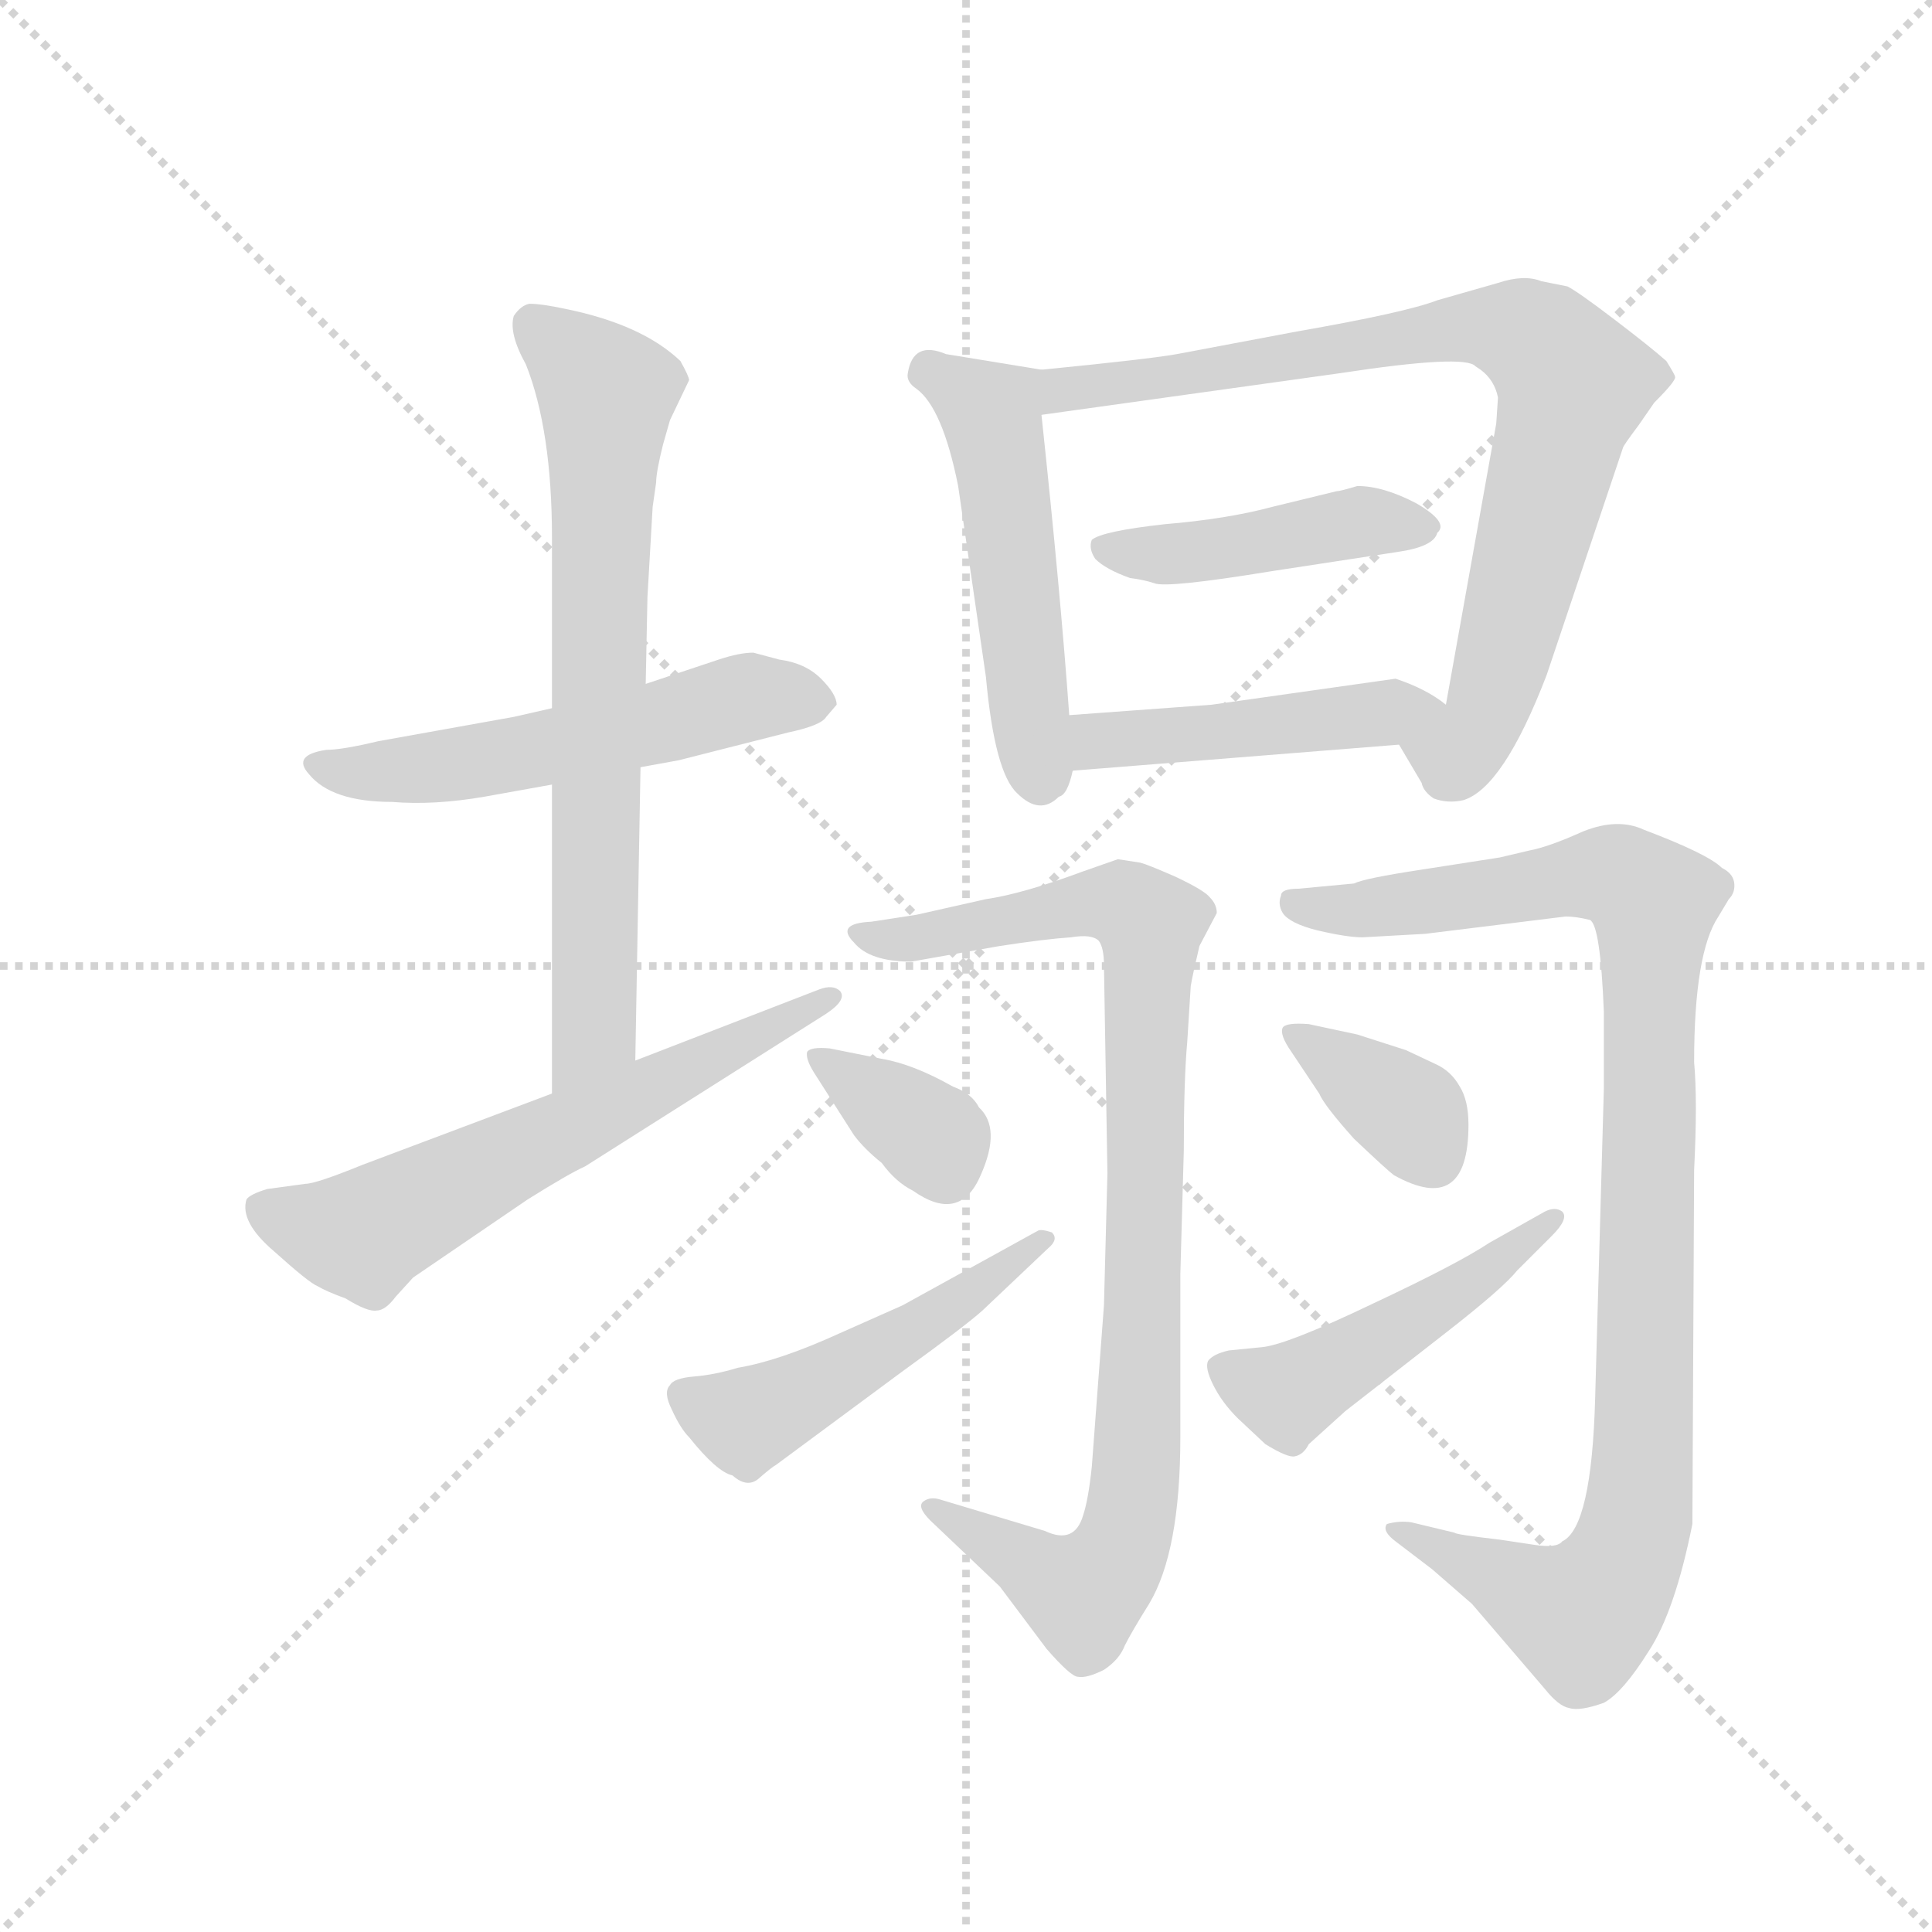 <svg version="1.1" viewBox="0 0 1024 1024" xmlns="http://www.w3.org/2000/svg">
  <g stroke="lightgray" stroke-dasharray="1,1" stroke-width="1" transform="scale(4, 4)">
    <line x1="0" y1="0" x2="256" y2="256"></line>
    <line x1="256" y1="0" x2="0" y2="256"></line>
    <line x1="128" y1="0" x2="128" y2="256"></line>
    <line x1="0" y1="128" x2="256" y2="128"></line>
  </g>
  <g transform="scale(0.92, -0.92) translate(60, -850)">
    <style type="text/css">
      
        @keyframes keyframes0 {
          from {
            stroke: blue;
            stroke-dashoffset: 552;
            stroke-width: 128;
          }
          64% {
            animation-timing-function: step-end;
            stroke: blue;
            stroke-dashoffset: 0;
            stroke-width: 128;
          }
          to {
            stroke: black;
            stroke-width: 1024;
          }
        }
        #make-me-a-hanzi-animation-0 {
          animation: keyframes0 0.699s both;
          animation-delay: 0s;
          animation-timing-function: linear;
        }
      
        @keyframes keyframes1 {
          from {
            stroke: blue;
            stroke-dashoffset: 714;
            stroke-width: 128;
          }
          70% {
            animation-timing-function: step-end;
            stroke: blue;
            stroke-dashoffset: 0;
            stroke-width: 128;
          }
          to {
            stroke: black;
            stroke-width: 1024;
          }
        }
        #make-me-a-hanzi-animation-1 {
          animation: keyframes1 0.831s both;
          animation-delay: 0.699s;
          animation-timing-function: linear;
        }
      
        @keyframes keyframes2 {
          from {
            stroke: blue;
            stroke-dashoffset: 617;
            stroke-width: 128;
          }
          67% {
            animation-timing-function: step-end;
            stroke: blue;
            stroke-dashoffset: 0;
            stroke-width: 128;
          }
          to {
            stroke: black;
            stroke-width: 1024;
          }
        }
        #make-me-a-hanzi-animation-2 {
          animation: keyframes2 0.752s both;
          animation-delay: 1.53s;
          animation-timing-function: linear;
        }
      
        @keyframes keyframes3 {
          from {
            stroke: blue;
            stroke-dashoffset: 511;
            stroke-width: 128;
          }
          62% {
            animation-timing-function: step-end;
            stroke: blue;
            stroke-dashoffset: 0;
            stroke-width: 128;
          }
          to {
            stroke: black;
            stroke-width: 1024;
          }
        }
        #make-me-a-hanzi-animation-3 {
          animation: keyframes3 0.666s both;
          animation-delay: 2.282s;
          animation-timing-function: linear;
        }
      
        @keyframes keyframes4 {
          from {
            stroke: blue;
            stroke-dashoffset: 826;
            stroke-width: 128;
          }
          73% {
            animation-timing-function: step-end;
            stroke: blue;
            stroke-dashoffset: 0;
            stroke-width: 128;
          }
          to {
            stroke: black;
            stroke-width: 1024;
          }
        }
        #make-me-a-hanzi-animation-4 {
          animation: keyframes4 0.922s both;
          animation-delay: 2.948s;
          animation-timing-function: linear;
        }
      
        @keyframes keyframes5 {
          from {
            stroke: blue;
            stroke-dashoffset: 440;
            stroke-width: 128;
          }
          59% {
            animation-timing-function: step-end;
            stroke: blue;
            stroke-dashoffset: 0;
            stroke-width: 128;
          }
          to {
            stroke: black;
            stroke-width: 1024;
          }
        }
        #make-me-a-hanzi-animation-5 {
          animation: keyframes5 0.608s both;
          animation-delay: 3.87s;
          animation-timing-function: linear;
        }
      
        @keyframes keyframes6 {
          from {
            stroke: blue;
            stroke-dashoffset: 465;
            stroke-width: 128;
          }
          60% {
            animation-timing-function: step-end;
            stroke: blue;
            stroke-dashoffset: 0;
            stroke-width: 128;
          }
          to {
            stroke: black;
            stroke-width: 1024;
          }
        }
        #make-me-a-hanzi-animation-6 {
          animation: keyframes6 0.628s both;
          animation-delay: 4.479s;
          animation-timing-function: linear;
        }
      
        @keyframes keyframes7 {
          from {
            stroke: blue;
            stroke-dashoffset: 917;
            stroke-width: 128;
          }
          75% {
            animation-timing-function: step-end;
            stroke: blue;
            stroke-dashoffset: 0;
            stroke-width: 128;
          }
          to {
            stroke: black;
            stroke-width: 1024;
          }
        }
        #make-me-a-hanzi-animation-7 {
          animation: keyframes7 0.996s both;
          animation-delay: 5.107s;
          animation-timing-function: linear;
        }
      
        @keyframes keyframes8 {
          from {
            stroke: blue;
            stroke-dashoffset: 354;
            stroke-width: 128;
          }
          54% {
            animation-timing-function: step-end;
            stroke: blue;
            stroke-dashoffset: 0;
            stroke-width: 128;
          }
          to {
            stroke: black;
            stroke-width: 1024;
          }
        }
        #make-me-a-hanzi-animation-8 {
          animation: keyframes8 0.538s both;
          animation-delay: 6.103s;
          animation-timing-function: linear;
        }
      
        @keyframes keyframes9 {
          from {
            stroke: blue;
            stroke-dashoffset: 493;
            stroke-width: 128;
          }
          62% {
            animation-timing-function: step-end;
            stroke: blue;
            stroke-dashoffset: 0;
            stroke-width: 128;
          }
          to {
            stroke: black;
            stroke-width: 1024;
          }
        }
        #make-me-a-hanzi-animation-9 {
          animation: keyframes9 0.651s both;
          animation-delay: 6.641s;
          animation-timing-function: linear;
        }
      
        @keyframes keyframes10 {
          from {
            stroke: blue;
            stroke-dashoffset: 1006;
            stroke-width: 128;
          }
          77% {
            animation-timing-function: step-end;
            stroke: blue;
            stroke-dashoffset: 0;
            stroke-width: 128;
          }
          to {
            stroke: black;
            stroke-width: 1024;
          }
        }
        #make-me-a-hanzi-animation-10 {
          animation: keyframes10 1.069s both;
          animation-delay: 7.292s;
          animation-timing-function: linear;
        }
      
        @keyframes keyframes11 {
          from {
            stroke: blue;
            stroke-dashoffset: 363;
            stroke-width: 128;
          }
          54% {
            animation-timing-function: step-end;
            stroke: blue;
            stroke-dashoffset: 0;
            stroke-width: 128;
          }
          to {
            stroke: black;
            stroke-width: 1024;
          }
        }
        #make-me-a-hanzi-animation-11 {
          animation: keyframes11 0.545s both;
          animation-delay: 8.361s;
          animation-timing-function: linear;
        }
      
        @keyframes keyframes12 {
          from {
            stroke: blue;
            stroke-dashoffset: 477;
            stroke-width: 128;
          }
          61% {
            animation-timing-function: step-end;
            stroke: blue;
            stroke-dashoffset: 0;
            stroke-width: 128;
          }
          to {
            stroke: black;
            stroke-width: 1024;
          }
        }
        #make-me-a-hanzi-animation-12 {
          animation: keyframes12 0.638s both;
          animation-delay: 8.907s;
          animation-timing-function: linear;
        }
      
    </style>
    
      <path d="M 258 442 L 236 437 L 158 423 Q 137 418 128 418 Q 108 415 118 404 Q 131 388 166 388 Q 190 386 219 391 L 258 398 L 309 408 L 331 412 L 394 428 Q 413 432 416 437 L 422 444 Q 422 450 413 459 Q 404 468 389 470 L 374 474 Q 366 474 354 470 L 312 456 L 258 442 Z" fill="lightgray"></path>
    
      <path d="M 313 506 L 316 558 L 318 572 Q 318 578 322 594 L 326 608 L 337 631 Q 337 633 332 642 Q 310 663 266 672 Q 252 675 245 675 Q 240 674 236 668 Q 233 658 243 640 Q 258 602 258 540 L 258 442 L 258 398 L 258 220 C 258 190 305 209 306 239 L 309 408 L 312 456 L 313 506 Z" fill="lightgray"></path>
    
      <path d="M 258 220 L 149 179 Q 122 168 116 168 L 94 165 Q 84 162 82 159 Q 78 146 98 129 Q 118 111 123 109 Q 128 106 139 102 Q 152 94 157 95 Q 162 95 168 103 L 178 114 L 244 159 Q 268 174 277 178 L 416 266 Q 428 274 424 279 Q 420 283 412 280 L 306 239 L 258 220 Z" fill="lightgray"></path>
    
      <path d="M 556 438 Q 551 508 540 611 C 537 637 543 637 540 637 L 485 646 Q 466 654 463 635 Q 462 630 468 626 Q 483 615 492 570 L 508 460 Q 513 405 526 393 Q 539 380 550 391 Q 555 392 558 406 L 556 438 Z" fill="lightgray"></path>
    
      <path d="M 803 621 L 802 606 L 773 444 C 768 414 731 447 746 421 L 759 399 Q 760 394 766 390 Q 774 387 783 389 Q 806 396 831 461 L 875 592 Q 875 593 884 605 L 893 618 Q 906 631 905 633 Q 905 634 900 642 Q 891 650 870 666 Q 849 682 843 685 L 828 688 Q 818 692 803 687 L 768 677 Q 750 670 687 659 L 618 646 Q 601 643 540 637 C 510 634 510 607 540 611 L 712 635 Q 784 646 790 639 L 793 637 Q 801 631 803 621 Z" fill="lightgray"></path>
    
      <path d="M 569 539 Q 567 534 571 528 Q 577 522 591 517 Q 599 516 605 514 Q 612 511 673 521 L 745 532 Q 766 535 768 543 Q 775 549 756 560 Q 737 570 722 570 Q 712 567 710 567 L 673 558 Q 647 551 611 548 Q 575 544 569 539 Z" fill="lightgray"></path>
    
      <path d="M 773 444 Q 762 453 744 459 L 638 444 L 556 438 C 526 436 528 404 558 406 L 746 421 C 776 423 797 426 773 444 Z" fill="lightgray"></path>
    
      <path d="M 631 305 L 641 324 Q 641 329 637 333 Q 634 337 617 345 Q 601 352 597 353 L 584 355 L 564 348 Q 529 335 508 332 L 468 323 L 442 319 Q 421 318 432 307 Q 441 296 465 296 L 516 305 Q 542 309 557 310 Q 569 312 573 308 Q 576 304 576 294 L 578 174 L 576 98 L 569 5 Q 567 -14 564 -23 Q 559 -40 542 -32 L 482 -14 Q 476 -12 472 -15 Q 468 -18 476 -26 L 516 -64 L 543 -100 Q 557 -116 561 -116 Q 566 -117 576 -112 Q 585 -106 588 -98 Q 592 -90 602 -74 Q 620 -44 620 22 L 620 116 L 622 187 Q 622 228 624 250 L 626 282 Q 627 288 631 305 Z" fill="lightgray"></path>
    
      <path d="M 448 240 L 418 246 Q 407 247 405 244 Q 404 240 409 232 L 432 196 Q 438 188 448 180 Q 456 169 466 164 Q 493 145 505 173 Q 517 200 504 212 Q 500 220 489 224 Q 466 237 448 240 Z" fill="lightgray"></path>
    
      <path d="M 538 141 L 460 98 L 424 82 Q 389 66 365 62 Q 352 58 340 57 Q 328 56 326 52 Q 322 48 327 38 Q 332 27 337 22 Q 353 2 362 0 Q 371 -8 378 -1 Q 385 5 387 6 L 460 60 Q 496 86 506 95 L 544 131 Q 550 136 546 140 Q 540 142 538 141 Z" fill="lightgray"></path>
    
      <path d="M 725 310 L 761 312 L 842 322 Q 848 322 856 320 Q 862 317 864 267 L 864 223 L 859 45 Q 857 -30 840 -38 Q 837 -42 824 -40 L 804 -37 Q 778 -34 778 -33 L 753 -27 Q 746 -26 739 -28 Q 736 -32 744 -38 L 765 -54 L 788 -74 L 830 -123 Q 838 -133 844 -134 Q 850 -136 864 -131 Q 875 -125 890 -101 Q 905 -78 915 -28 L 916 176 Q 918 216 916 238 Q 916 301 930 322 L 936 332 Q 940 336 939 342 Q 938 347 932 350 Q 924 358 887 372 Q 872 379 852 371 Q 832 362 821 360 L 804 356 L 759 349 Q 726 344 720 341 L 688 338 Q 678 338 678 334 Q 676 329 679 324 Q 683 318 699 314 Q 716 310 725 310 Z" fill="lightgray"></path>
    
      <path d="M 767 237 L 750 245 L 722 254 L 694 260 Q 681 261 679 258 Q 677 254 684 244 L 700 220 Q 703 213 720 194 Q 739 176 743 173 Q 786 149 786 202 Q 786 216 781 224 Q 776 233 767 237 Z" fill="lightgray"></path>
    
      <path d="M 830 152 L 798 134 Q 780 122 731 99 Q 683 76 668 74 L 648 72 Q 639 70 636 66 Q 634 62 639 52 Q 644 42 653 33 L 669 18 Q 682 10 686 11 Q 691 12 694 18 L 715 37 L 774 83 Q 806 108 814 118 L 834 138 Q 844 148 840 152 Q 836 155 830 152 Z" fill="lightgray"></path>
    
    
      <clipPath id="make-me-a-hanzi-clip-0">
        <path d="M 258 442 L 236 437 L 158 423 Q 137 418 128 418 Q 108 415 118 404 Q 131 388 166 388 Q 190 386 219 391 L 258 398 L 309 408 L 331 412 L 394 428 Q 413 432 416 437 L 422 444 Q 422 450 413 459 Q 404 468 389 470 L 374 474 Q 366 474 354 470 L 312 456 L 258 442 Z"></path>
      </clipPath>
      <path clip-path="url(#make-me-a-hanzi-clip-0)" d="M 124 410 L 146 405 L 196 408 L 372 449 L 414 445" fill="none" id="make-me-a-hanzi-animation-0" stroke-dasharray="424 848" stroke-linecap="round"></path>
    
      <clipPath id="make-me-a-hanzi-clip-1">
        <path d="M 313 506 L 316 558 L 318 572 Q 318 578 322 594 L 326 608 L 337 631 Q 337 633 332 642 Q 310 663 266 672 Q 252 675 245 675 Q 240 674 236 668 Q 233 658 243 640 Q 258 602 258 540 L 258 442 L 258 398 L 258 220 C 258 190 305 209 306 239 L 309 408 L 312 456 L 313 506 Z"></path>
      </clipPath>
      <path clip-path="url(#make-me-a-hanzi-clip-1)" d="M 248 662 L 289 623 L 283 262 L 262 227" fill="none" id="make-me-a-hanzi-animation-1" stroke-dasharray="586 1172" stroke-linecap="round"></path>
    
      <clipPath id="make-me-a-hanzi-clip-2">
        <path d="M 258 220 L 149 179 Q 122 168 116 168 L 94 165 Q 84 162 82 159 Q 78 146 98 129 Q 118 111 123 109 Q 128 106 139 102 Q 152 94 157 95 Q 162 95 168 103 L 178 114 L 244 159 Q 268 174 277 178 L 416 266 Q 428 274 424 279 Q 420 283 412 280 L 306 239 L 258 220 Z"></path>
      </clipPath>
      <path clip-path="url(#make-me-a-hanzi-clip-2)" d="M 92 154 L 148 138 L 418 274" fill="none" id="make-me-a-hanzi-animation-2" stroke-dasharray="489 978" stroke-linecap="round"></path>
    
      <clipPath id="make-me-a-hanzi-clip-3">
        <path d="M 556 438 Q 551 508 540 611 C 537 637 543 637 540 637 L 485 646 Q 466 654 463 635 Q 462 630 468 626 Q 483 615 492 570 L 508 460 Q 513 405 526 393 Q 539 380 550 391 Q 555 392 558 406 L 556 438 Z"></path>
      </clipPath>
      <path clip-path="url(#make-me-a-hanzi-clip-3)" d="M 475 636 L 502 620 L 514 599 L 539 401" fill="none" id="make-me-a-hanzi-animation-3" stroke-dasharray="383 766" stroke-linecap="round"></path>
    
      <clipPath id="make-me-a-hanzi-clip-4">
        <path d="M 803 621 L 802 606 L 773 444 C 768 414 731 447 746 421 L 759 399 Q 760 394 766 390 Q 774 387 783 389 Q 806 396 831 461 L 875 592 Q 875 593 884 605 L 893 618 Q 906 631 905 633 Q 905 634 900 642 Q 891 650 870 666 Q 849 682 843 685 L 828 688 Q 818 692 803 687 L 768 677 Q 750 670 687 659 L 618 646 Q 601 643 540 637 C 510 634 510 607 540 611 L 712 635 Q 784 646 790 639 L 793 637 Q 801 631 803 621 Z"></path>
      </clipPath>
      <path clip-path="url(#make-me-a-hanzi-clip-4)" d="M 547 618 L 554 628 L 609 631 L 781 661 L 828 652 L 847 629 L 798 443 L 778 415 L 755 419" fill="none" id="make-me-a-hanzi-animation-4" stroke-dasharray="698 1396" stroke-linecap="round"></path>
    
      <clipPath id="make-me-a-hanzi-clip-5">
        <path d="M 569 539 Q 567 534 571 528 Q 577 522 591 517 Q 599 516 605 514 Q 612 511 673 521 L 745 532 Q 766 535 768 543 Q 775 549 756 560 Q 737 570 722 570 Q 712 567 710 567 L 673 558 Q 647 551 611 548 Q 575 544 569 539 Z"></path>
      </clipPath>
      <path clip-path="url(#make-me-a-hanzi-clip-5)" d="M 575 534 L 639 533 L 725 550 L 757 547" fill="none" id="make-me-a-hanzi-animation-5" stroke-dasharray="312 624" stroke-linecap="round"></path>
    
      <clipPath id="make-me-a-hanzi-clip-6">
        <path d="M 773 444 Q 762 453 744 459 L 638 444 L 556 438 C 526 436 528 404 558 406 L 746 421 C 776 423 797 426 773 444 Z"></path>
      </clipPath>
      <path clip-path="url(#make-me-a-hanzi-clip-6)" d="M 563 433 L 572 423 L 596 424 L 766 443" fill="none" id="make-me-a-hanzi-animation-6" stroke-dasharray="337 674" stroke-linecap="round"></path>
    
      <clipPath id="make-me-a-hanzi-clip-7">
        <path d="M 631 305 L 641 324 Q 641 329 637 333 Q 634 337 617 345 Q 601 352 597 353 L 584 355 L 564 348 Q 529 335 508 332 L 468 323 L 442 319 Q 421 318 432 307 Q 441 296 465 296 L 516 305 Q 542 309 557 310 Q 569 312 573 308 Q 576 304 576 294 L 578 174 L 576 98 L 569 5 Q 567 -14 564 -23 Q 559 -40 542 -32 L 482 -14 Q 476 -12 472 -15 Q 468 -18 476 -26 L 516 -64 L 543 -100 Q 557 -116 561 -116 Q 566 -117 576 -112 Q 585 -106 588 -98 Q 592 -90 602 -74 Q 620 -44 620 22 L 620 116 L 622 187 Q 622 228 624 250 L 626 282 Q 627 288 631 305 Z"></path>
      </clipPath>
      <path clip-path="url(#make-me-a-hanzi-clip-7)" d="M 441 310 L 469 309 L 578 330 L 603 317 L 597 46 L 586 -41 L 564 -68 L 477 -19" fill="none" id="make-me-a-hanzi-animation-7" stroke-dasharray="789 1578" stroke-linecap="round"></path>
    
      <clipPath id="make-me-a-hanzi-clip-8">
        <path d="M 448 240 L 418 246 Q 407 247 405 244 Q 404 240 409 232 L 432 196 Q 438 188 448 180 Q 456 169 466 164 Q 493 145 505 173 Q 517 200 504 212 Q 500 220 489 224 Q 466 237 448 240 Z"></path>
      </clipPath>
      <path clip-path="url(#make-me-a-hanzi-clip-8)" d="M 412 240 L 478 194 L 484 178" fill="none" id="make-me-a-hanzi-animation-8" stroke-dasharray="226 452" stroke-linecap="round"></path>
    
      <clipPath id="make-me-a-hanzi-clip-9">
        <path d="M 538 141 L 460 98 L 424 82 Q 389 66 365 62 Q 352 58 340 57 Q 328 56 326 52 Q 322 48 327 38 Q 332 27 337 22 Q 353 2 362 0 Q 371 -8 378 -1 Q 385 5 387 6 L 460 60 Q 496 86 506 95 L 544 131 Q 550 136 546 140 Q 540 142 538 141 Z"></path>
      </clipPath>
      <path clip-path="url(#make-me-a-hanzi-clip-9)" d="M 336 46 L 361 33 L 390 40 L 459 78 L 541 136" fill="none" id="make-me-a-hanzi-animation-9" stroke-dasharray="365 730" stroke-linecap="round"></path>
    
      <clipPath id="make-me-a-hanzi-clip-10">
        <path d="M 725 310 L 761 312 L 842 322 Q 848 322 856 320 Q 862 317 864 267 L 864 223 L 859 45 Q 857 -30 840 -38 Q 837 -42 824 -40 L 804 -37 Q 778 -34 778 -33 L 753 -27 Q 746 -26 739 -28 Q 736 -32 744 -38 L 765 -54 L 788 -74 L 830 -123 Q 838 -133 844 -134 Q 850 -136 864 -131 Q 875 -125 890 -101 Q 905 -78 915 -28 L 916 176 Q 918 216 916 238 Q 916 301 930 322 L 936 332 Q 940 336 939 342 Q 938 347 932 350 Q 924 358 887 372 Q 872 379 852 371 Q 832 362 821 360 L 804 356 L 759 349 Q 726 344 720 341 L 688 338 Q 678 338 678 334 Q 676 329 679 324 Q 683 318 699 314 Q 716 310 725 310 Z"></path>
      </clipPath>
      <path clip-path="url(#make-me-a-hanzi-clip-10)" d="M 686 330 L 721 325 L 866 346 L 893 330 L 888 43 L 877 -47 L 850 -81 L 746 -31" fill="none" id="make-me-a-hanzi-animation-10" stroke-dasharray="878 1756" stroke-linecap="round"></path>
    
      <clipPath id="make-me-a-hanzi-clip-11">
        <path d="M 767 237 L 750 245 L 722 254 L 694 260 Q 681 261 679 258 Q 677 254 684 244 L 700 220 Q 703 213 720 194 Q 739 176 743 173 Q 786 149 786 202 Q 786 216 781 224 Q 776 233 767 237 Z"></path>
      </clipPath>
      <path clip-path="url(#make-me-a-hanzi-clip-11)" d="M 687 253 L 749 210 L 766 183" fill="none" id="make-me-a-hanzi-animation-11" stroke-dasharray="235 470" stroke-linecap="round"></path>
    
      <clipPath id="make-me-a-hanzi-clip-12">
        <path d="M 830 152 L 798 134 Q 780 122 731 99 Q 683 76 668 74 L 648 72 Q 639 70 636 66 Q 634 62 639 52 Q 644 42 653 33 L 669 18 Q 682 10 686 11 Q 691 12 694 18 L 715 37 L 774 83 Q 806 108 814 118 L 834 138 Q 844 148 840 152 Q 836 155 830 152 Z"></path>
      </clipPath>
      <path clip-path="url(#make-me-a-hanzi-clip-12)" d="M 646 61 L 682 47 L 786 109 L 835 146" fill="none" id="make-me-a-hanzi-animation-12" stroke-dasharray="349 698" stroke-linecap="round"></path>
    
  </g>
</svg>
